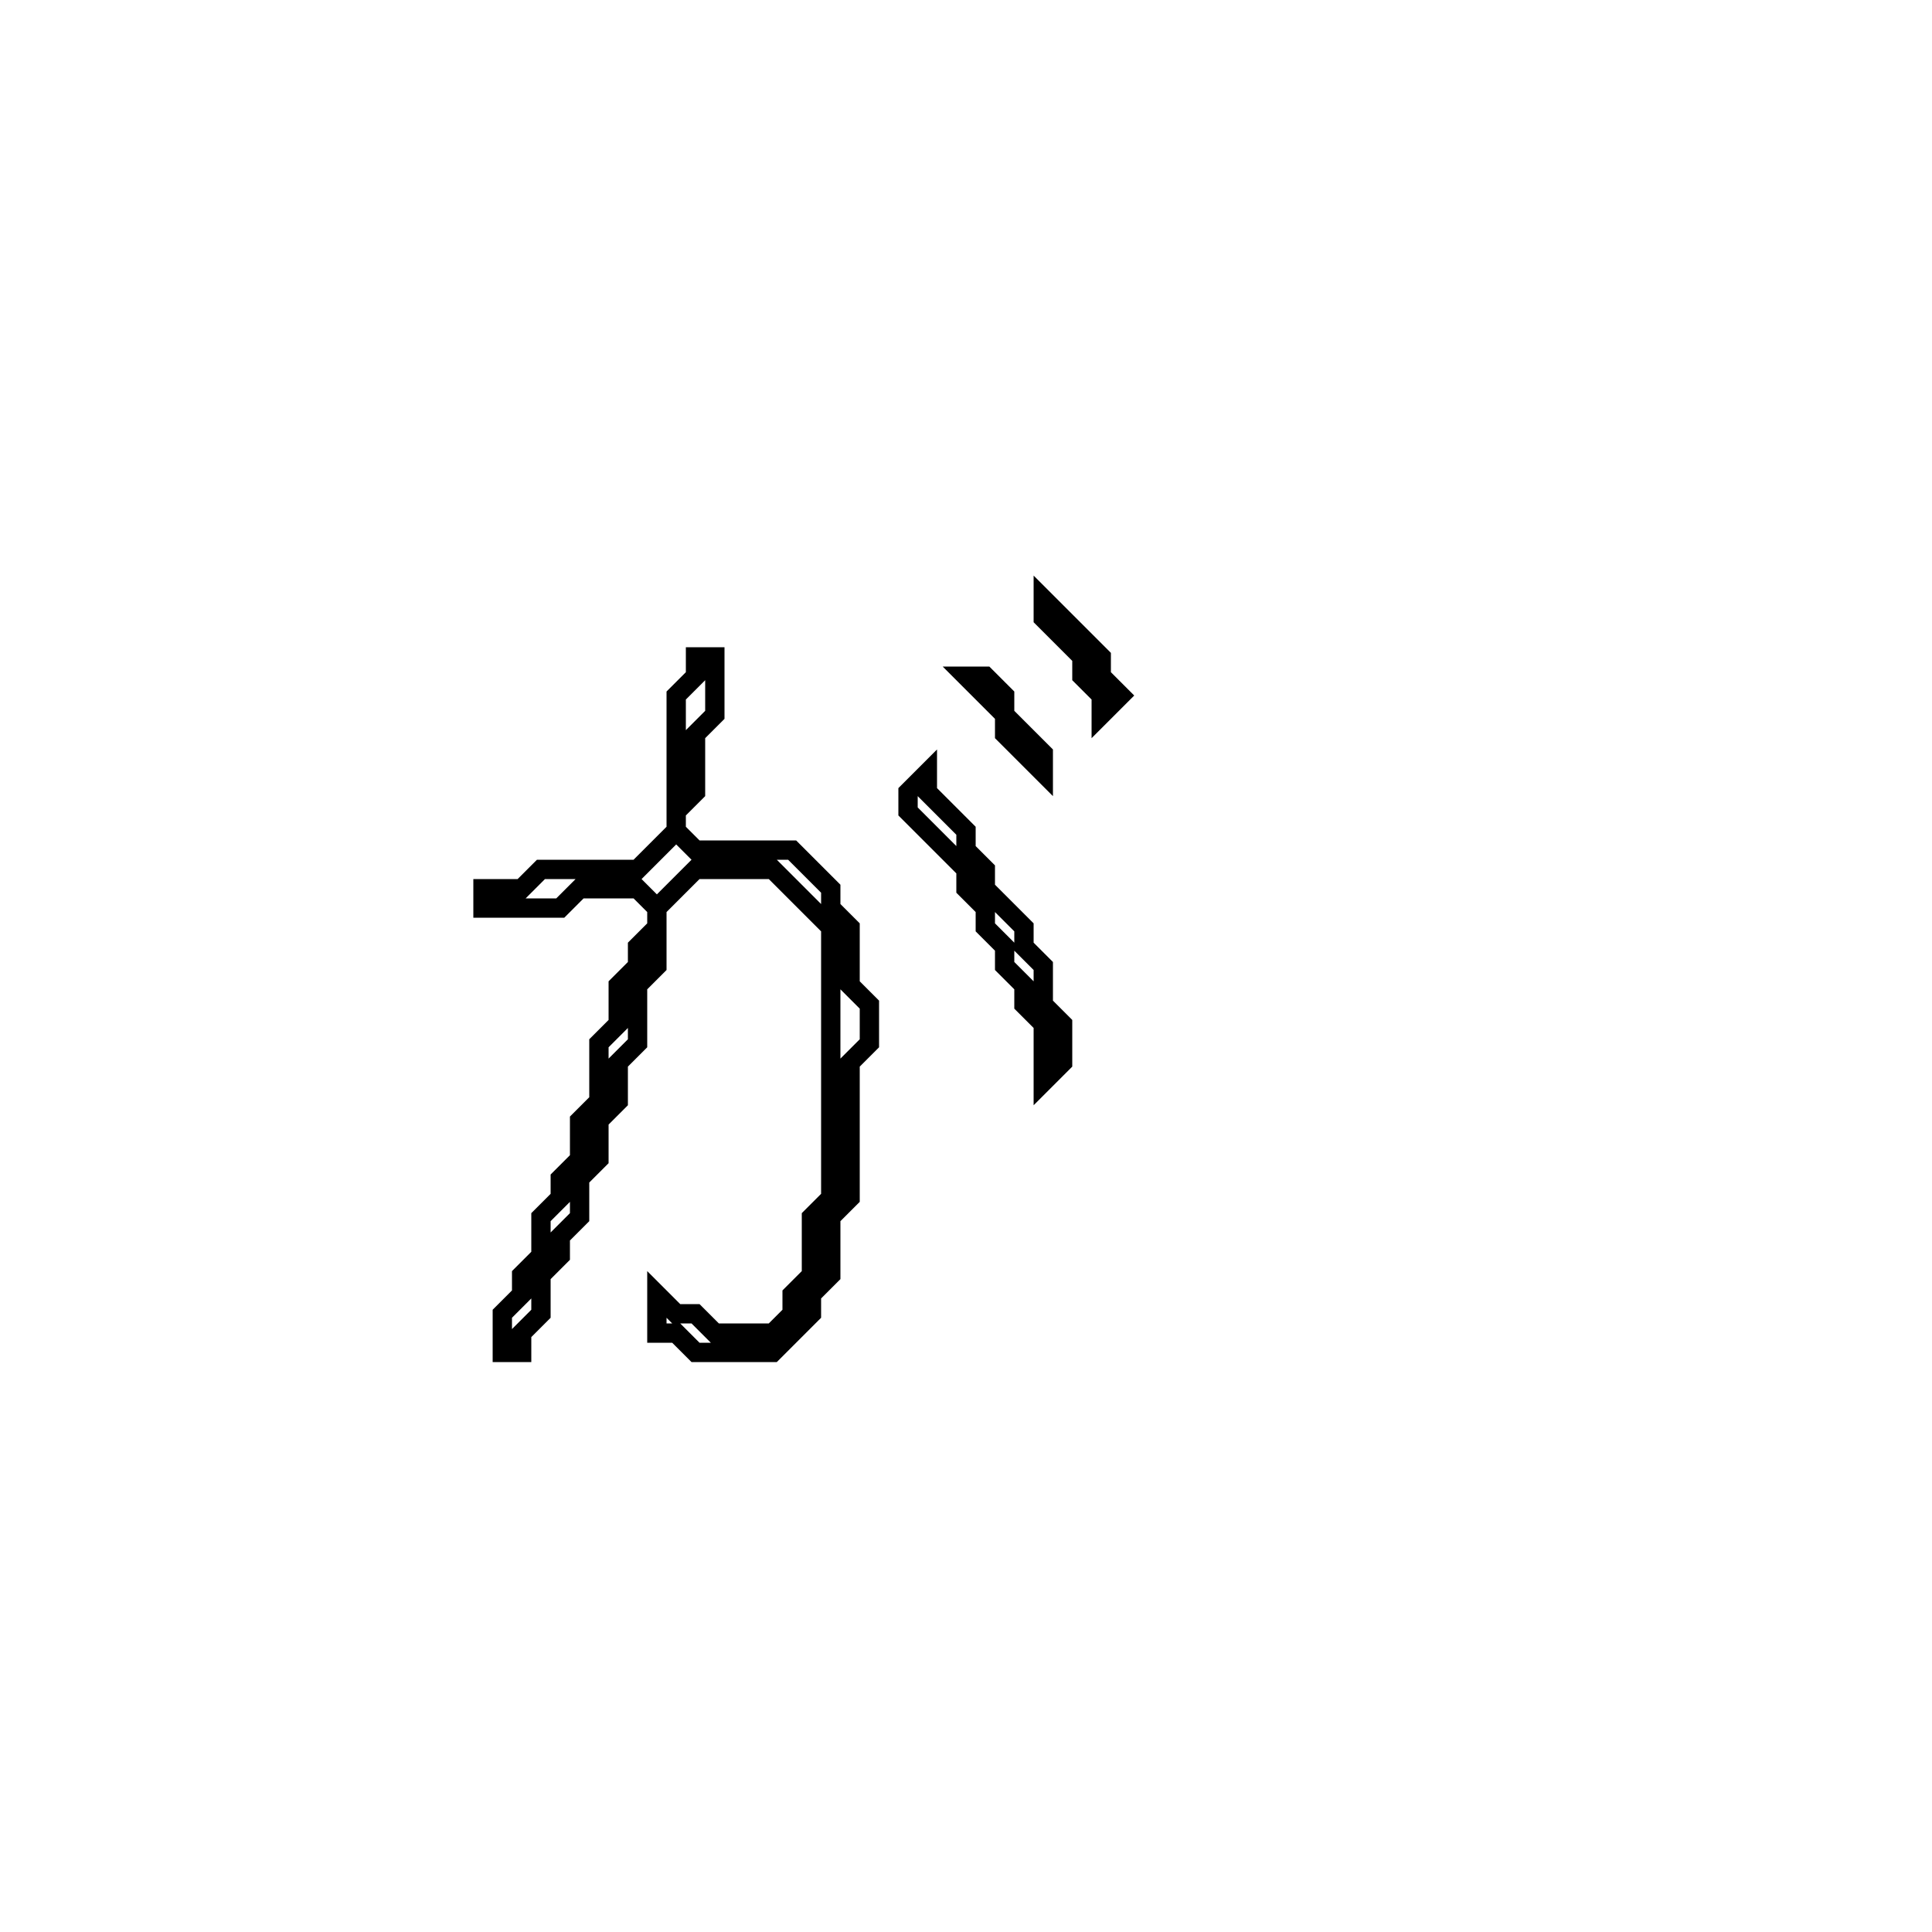 <?xml version="1.0" encoding="utf-8" ?>
<svg baseProfile="full" height="100" version="1.1" width="100" xmlns="http://www.w3.org/2000/svg" xmlns:ev="http://www.w3.org/2001/xml-events" xmlns:xlink="http://www.w3.org/1999/xlink"><defs /><polygon fill="none" id="1" points="48,40 47,41 47,42 50,45 50,46 51,47 51,48 52,49 52,50 53,51 53,52 54,53 54,56 55,55 55,53 54,52 54,50 53,49 53,48 51,46 51,45 50,44 50,43 48,41" stroke="black" stroke-width="1" /><polygon fill="none" id="2" points="50,35 52,37 52,38 54,40 54,39 52,37 52,36 51,35" stroke="black" stroke-width="1" /><polygon fill="none" id="3" points="36,34 36,35 35,36 35,43 33,45 28,45 27,46 25,46 25,47 29,47 30,46 33,46 34,47 34,48 33,49 33,50 32,51 32,53 31,54 31,57 30,58 30,60 29,61 29,62 28,63 28,65 27,66 27,67 26,68 26,70 27,70 27,69 28,68 28,66 29,65 29,64 30,63 30,61 31,60 31,58 32,57 32,55 33,54 33,51 34,50 34,47 36,45 40,45 43,48 43,62 42,63 42,66 41,67 41,68 40,69 37,69 36,68 35,68 34,67 34,69 35,69 36,70 40,70 42,68 42,67 43,66 43,63 44,62 44,55 45,54 45,52 44,51 44,48 43,47 43,46 41,44 36,44 35,43 35,42 36,41 36,38 37,37 37,34" stroke="black" stroke-width="1" /><polygon fill="none" id="4" points="54,31 54,32 56,34 56,35 57,36 57,37 58,36 57,35 57,34" stroke="black" stroke-width="1" /></svg>